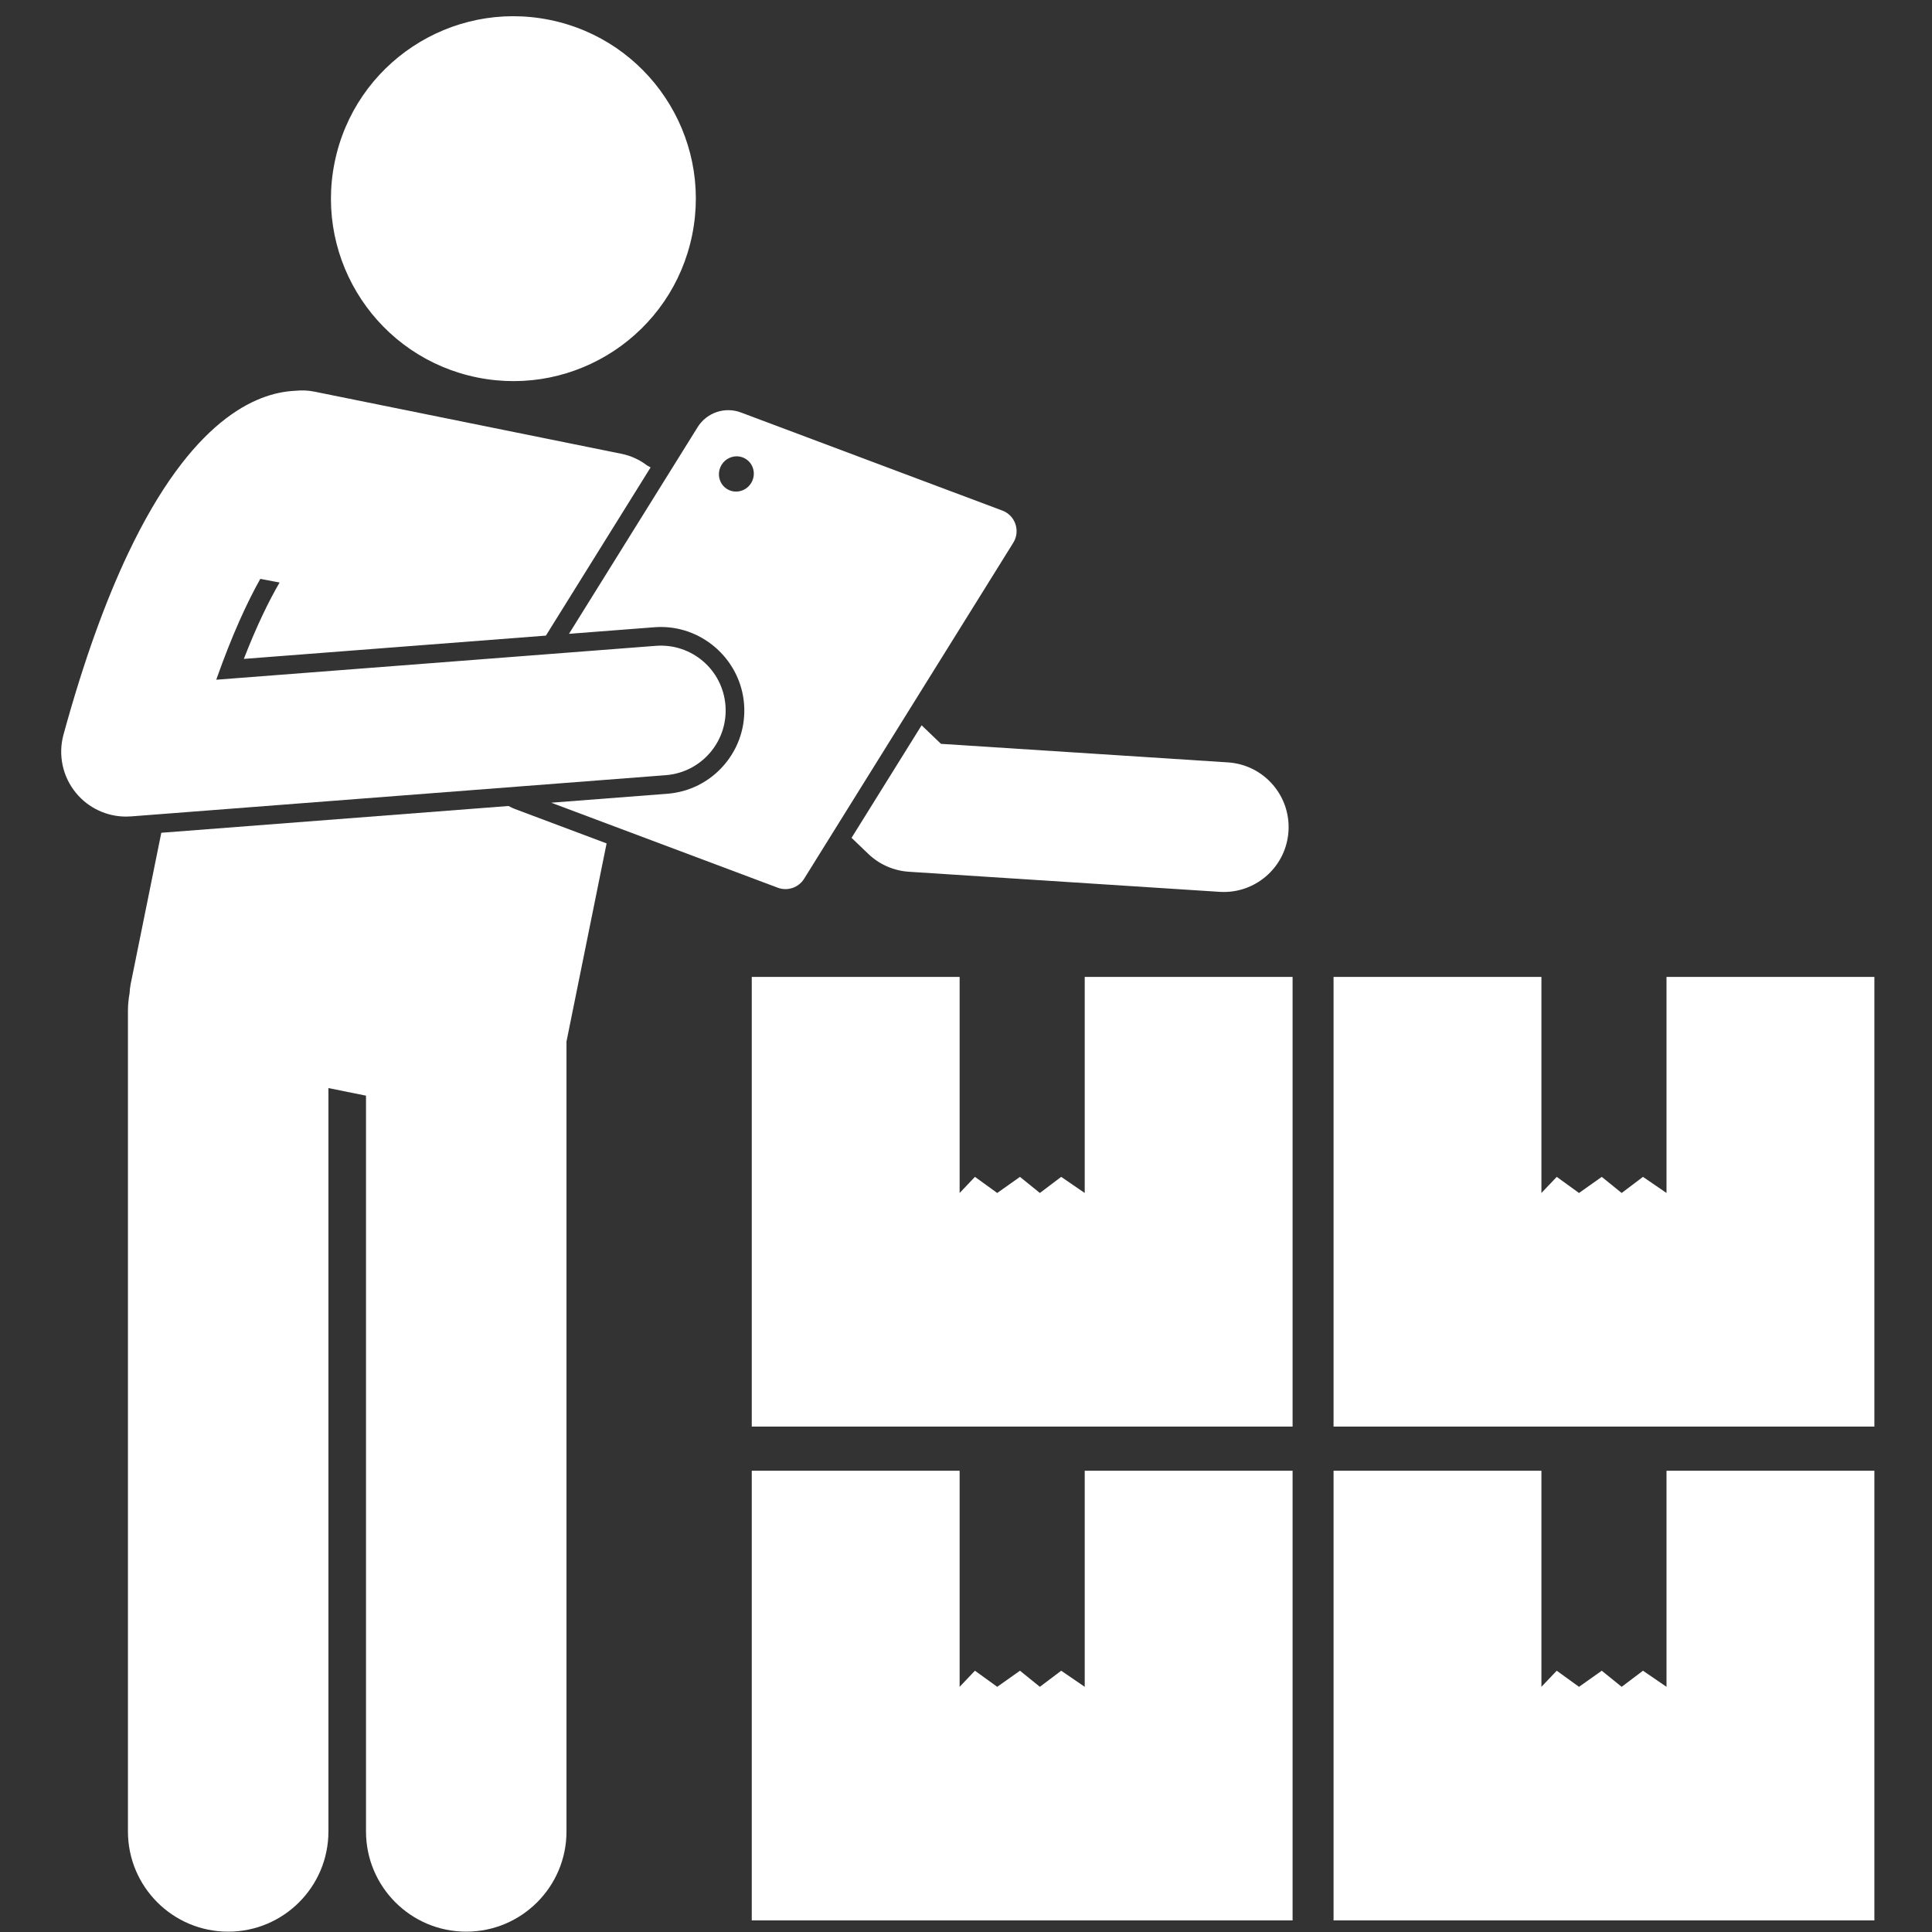 <svg xmlns="http://www.w3.org/2000/svg" xmlns:xlink="http://www.w3.org/1999/xlink" width="1024" zoomAndPan="magnify" viewBox="0 0 768 768" height="1024" preserveAspectRatio="xMidYMid meet" version="1.0"><rect x="0" y="0" width="768" height="768" fill="#333333" stroke="none"/><defs><clipPath id="89b1cf11e7"><path d="M 530 584 L 745.559 584 L 745.559 764 L 530 764 Z M 530 584 " clip-rule="nonzero"/></clipPath><clipPath id="f3bf6446ed"><path d="M 530 388 L 745.559 388 L 745.559 568 L 530 568 Z M 530 388 " clip-rule="nonzero"/></clipPath></defs><path fill="#ffffff" d="M 345.141 339.418 C 349.527 343.625 355.258 346.145 361.328 346.539 L 484.801 354.52 C 485.363 354.559 485.926 354.574 486.484 354.574 C 499.965 354.574 511.309 344.098 512.191 330.453 C 513.109 316.246 502.332 303.98 488.121 303.062 L 374.047 295.688 L 366.355 288.312 L 338.508 333.051 Z M 345.141 339.418 " fill-opacity="1" fill-rule="nonzero"/><path fill="#ffffff" d="M 421.84 664.137 L 413.363 670.535 L 405.453 664.137 L 396.41 670.535 L 387.555 664.137 L 381.465 670.535 L 381.465 584.641 L 298.836 584.641 L 298.836 763.395 L 513.824 763.395 L 513.824 584.641 L 431.195 584.641 L 431.195 670.535 Z M 421.84 664.137 " fill-opacity="1" fill-rule="nonzero"/><g clip-path="url(#89b1cf11e7)"><path fill="#ffffff" d="M 662.465 670.535 L 653.109 664.137 L 644.633 670.535 L 636.723 664.137 L 627.68 670.535 L 618.828 664.137 L 612.738 670.535 L 612.738 584.641 L 530.109 584.641 L 530.109 763.395 L 745.094 763.395 L 745.094 584.641 L 662.465 584.641 Z M 662.465 670.535 " fill-opacity="1" fill-rule="nonzero"/></g><path fill="#ffffff" d="M 513.824 388.332 L 431.195 388.332 L 431.195 474.227 L 421.84 467.824 L 413.363 474.227 L 405.453 467.824 L 396.41 474.227 L 387.555 467.824 L 381.465 474.227 L 381.465 388.332 L 298.836 388.332 L 298.836 567.082 L 513.824 567.082 Z M 513.824 388.332 " fill-opacity="1" fill-rule="nonzero"/><g clip-path="url(#f3bf6446ed)"><path fill="#ffffff" d="M 662.465 474.227 L 653.109 467.824 L 644.633 474.227 L 636.723 467.824 L 627.68 474.227 L 618.828 467.824 L 612.738 474.227 L 612.738 388.332 L 530.109 388.332 L 530.109 567.082 L 745.094 567.082 L 745.094 388.332 L 662.465 388.332 Z M 662.465 474.227 " fill-opacity="1" fill-rule="nonzero"/></g><path fill="#ffffff" d="M 218.473 7.902 C 179.223 -0.043 140.957 25.332 133.012 64.586 C 125.062 103.836 150.445 142.098 189.695 150.047 C 228.949 157.992 267.207 132.613 275.156 93.363 C 283.102 54.109 257.727 15.848 218.473 7.902 Z M 218.473 7.902 " fill-opacity="1" fill-rule="nonzero"/><path fill="#ffffff" d="M 225.188 728.02 L 225.188 414.023 L 241.133 335.266 L 204.75 321.613 C 203.836 321.27 202.965 320.852 202.117 320.398 L 64.121 331.039 L 51.941 391.195 C 51.699 392.406 51.578 393.609 51.512 394.809 C 51.105 397.086 50.859 399.418 50.859 401.809 L 50.859 728.02 C 50.859 750.031 68.703 767.867 90.703 767.867 C 112.711 767.867 130.555 750.031 130.555 728.02 L 130.555 432.523 L 145.492 435.547 L 145.492 728.02 C 145.492 750.031 163.336 767.867 185.336 767.867 C 207.344 767.867 225.188 750.031 225.188 728.02 Z M 225.188 728.02 " fill-opacity="1" fill-rule="nonzero"/><path fill="#ffffff" d="M 309.176 352.879 C 313.07 354.34 317.453 352.852 319.648 349.32 L 402.793 215.746 C 405.703 211.066 403.609 204.895 398.449 202.961 L 294.523 163.965 C 288.125 161.562 280.918 164.012 277.309 169.812 L 226.18 251.957 L 260.125 249.34 C 260.996 249.273 261.855 249.238 262.711 249.238 C 279.93 249.238 294.453 262.699 295.777 279.887 C 296.457 288.723 293.656 297.301 287.887 304.035 C 282.121 310.77 274.07 314.852 265.23 315.535 L 219.117 319.09 Z M 286.746 184.957 C 288.691 181.586 292.941 180.402 296.238 182.305 C 299.539 184.211 300.637 188.484 298.691 191.852 C 296.746 195.219 292.496 196.406 289.195 194.504 C 285.898 192.598 284.801 188.324 286.746 184.957 Z M 286.746 184.957 " fill-opacity="1" fill-rule="nonzero"/><path fill="#ffffff" d="M 30.23 315.238 C 35.148 321.195 42.449 324.605 50.105 324.605 C 50.77 324.605 51.43 324.582 52.094 324.531 L 264.66 308.145 C 278.859 307.047 289.48 294.652 288.387 280.453 C 287.293 266.258 274.969 255.637 260.695 256.73 L 85.957 270.203 C 92.266 252.332 98.242 239.43 103.469 230.109 L 111.145 231.562 C 106.98 238.695 102.148 248.5 96.926 261.922 L 217.004 252.664 L 258.621 185.805 C 258.145 185.516 257.66 185.246 257.172 184.988 C 254.277 182.789 250.875 181.168 247.07 180.398 L 125.035 155.691 C 122.449 155.168 119.875 155.074 117.387 155.344 C 101.566 156.031 75.984 167.059 50.848 220.148 C 42.117 238.586 33.441 262.086 25.242 292.012 C 23.027 300.105 24.887 308.77 30.23 315.238 Z M 30.23 315.238 " fill-opacity="1" fill-rule="nonzero"/></svg>